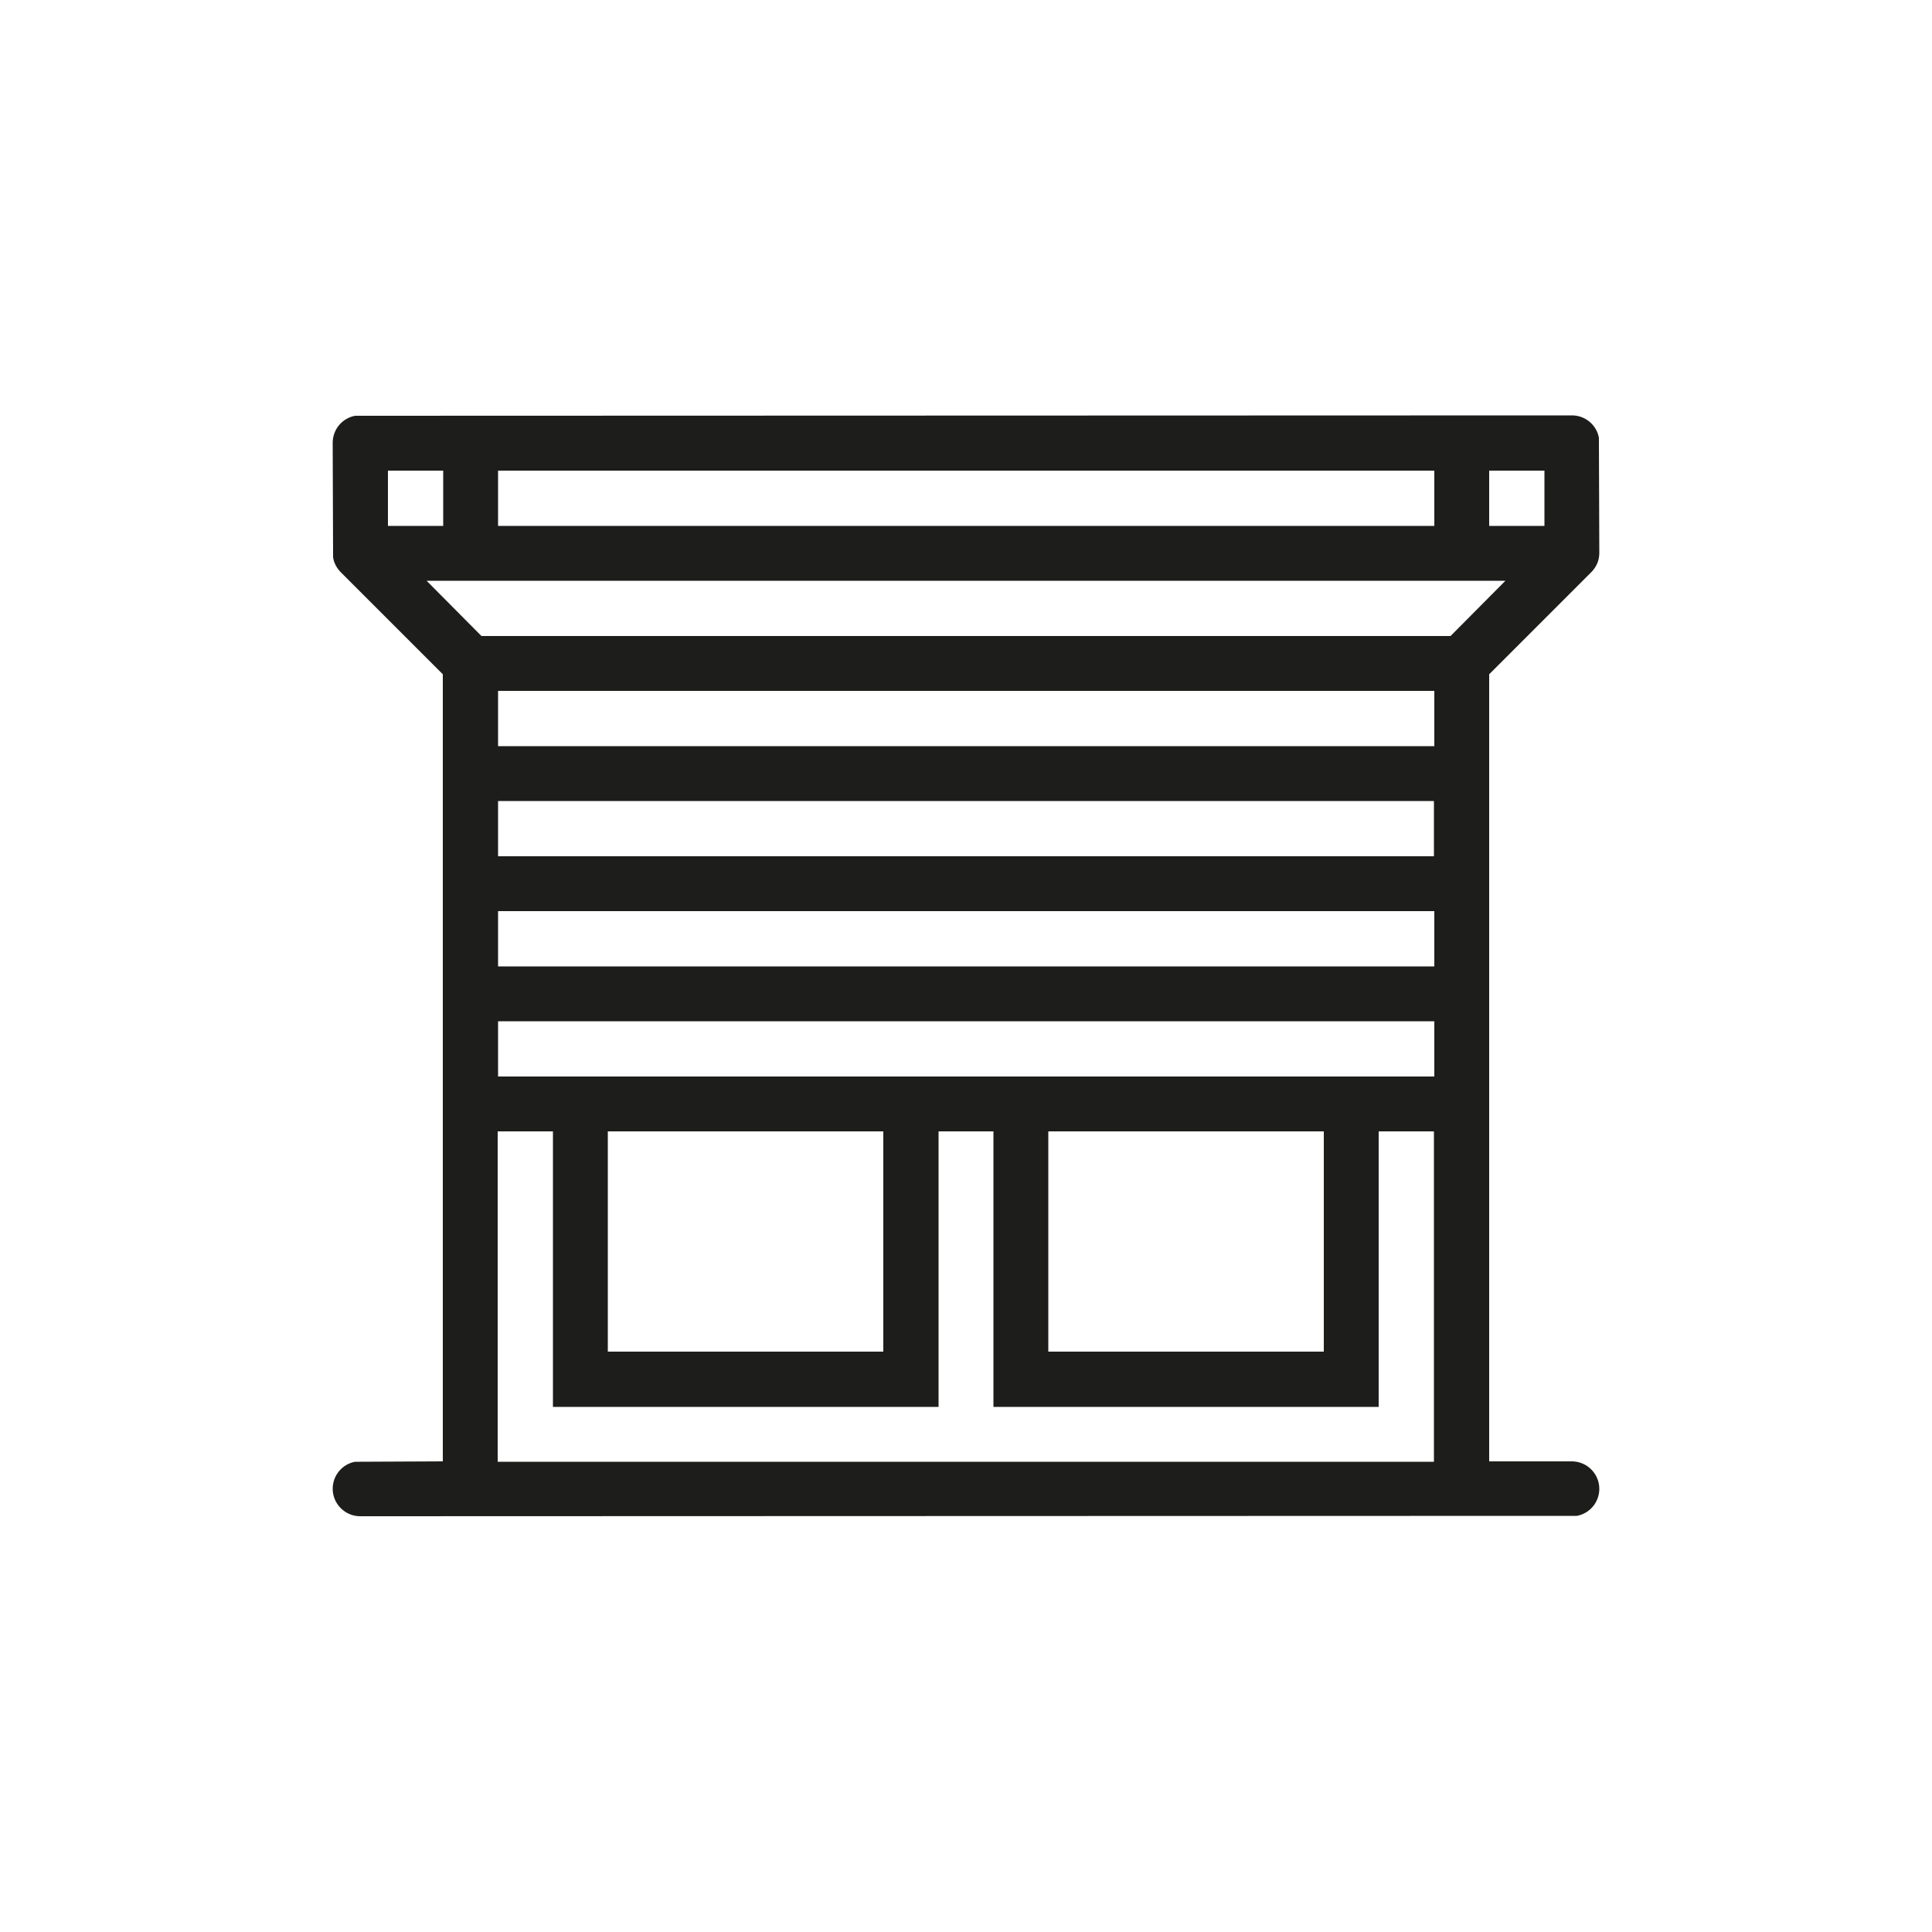 <?xml version="1.0" encoding="UTF-8"?><svg id="Warstwa_1" xmlns="http://www.w3.org/2000/svg" viewBox="0 0 50 50"><defs><style>.cls-1{fill:#1d1d1b;}</style></defs><path class="cls-1" d="m40.68,10.75c.35,0,.64.25.7.58v.13s.01,2.85.01,2.85c0,.2-.08.37-.21.5l-2.64,2.64v20.37h2.14c.39,0,.71.32.71.71,0,.35-.25.64-.58.7h-.13s-31.36.01-31.36.01c-.39,0-.71-.32-.71-.71,0-.35.25-.64.58-.7h.13s2.14-.01,2.14-.01v-20.37l-2.64-2.64c-.1-.1-.18-.24-.2-.39v-.11s-.01-2.85-.01-2.85c0-.35.25-.64.58-.7h.13s31.36-.01,31.36-.01ZM14.31,29.28h-1.43v8.55h24.23v-8.55h-1.43v7.13s-9.97,0-9.97,0v-7.13h-1.42v7.13h-9.98v-7.13Zm8.55,0h-7.13v5.7h7.13v-5.7Zm11.4,0h-7.13v5.7h7.13v-5.7Zm2.85-2.85H12.89v1.43h24.23v-1.43Zm0-2.85H12.89v1.43h24.23v-1.43Zm-9.38-1.42h9.38v-1.43H12.89v1.43h14.85m9.38-4.28H12.89v1.43h24.23v-1.43Zm.42-1.42l1.42-1.43H11.04l1.42,1.43h25.07Zm-26.07-4.28h-1.43v1.43h1.43v-1.43Zm25.65,0H12.89v1.43h24.23v-1.43Zm2.85,0h-1.43v1.43h1.43v-1.43Z"/></svg>